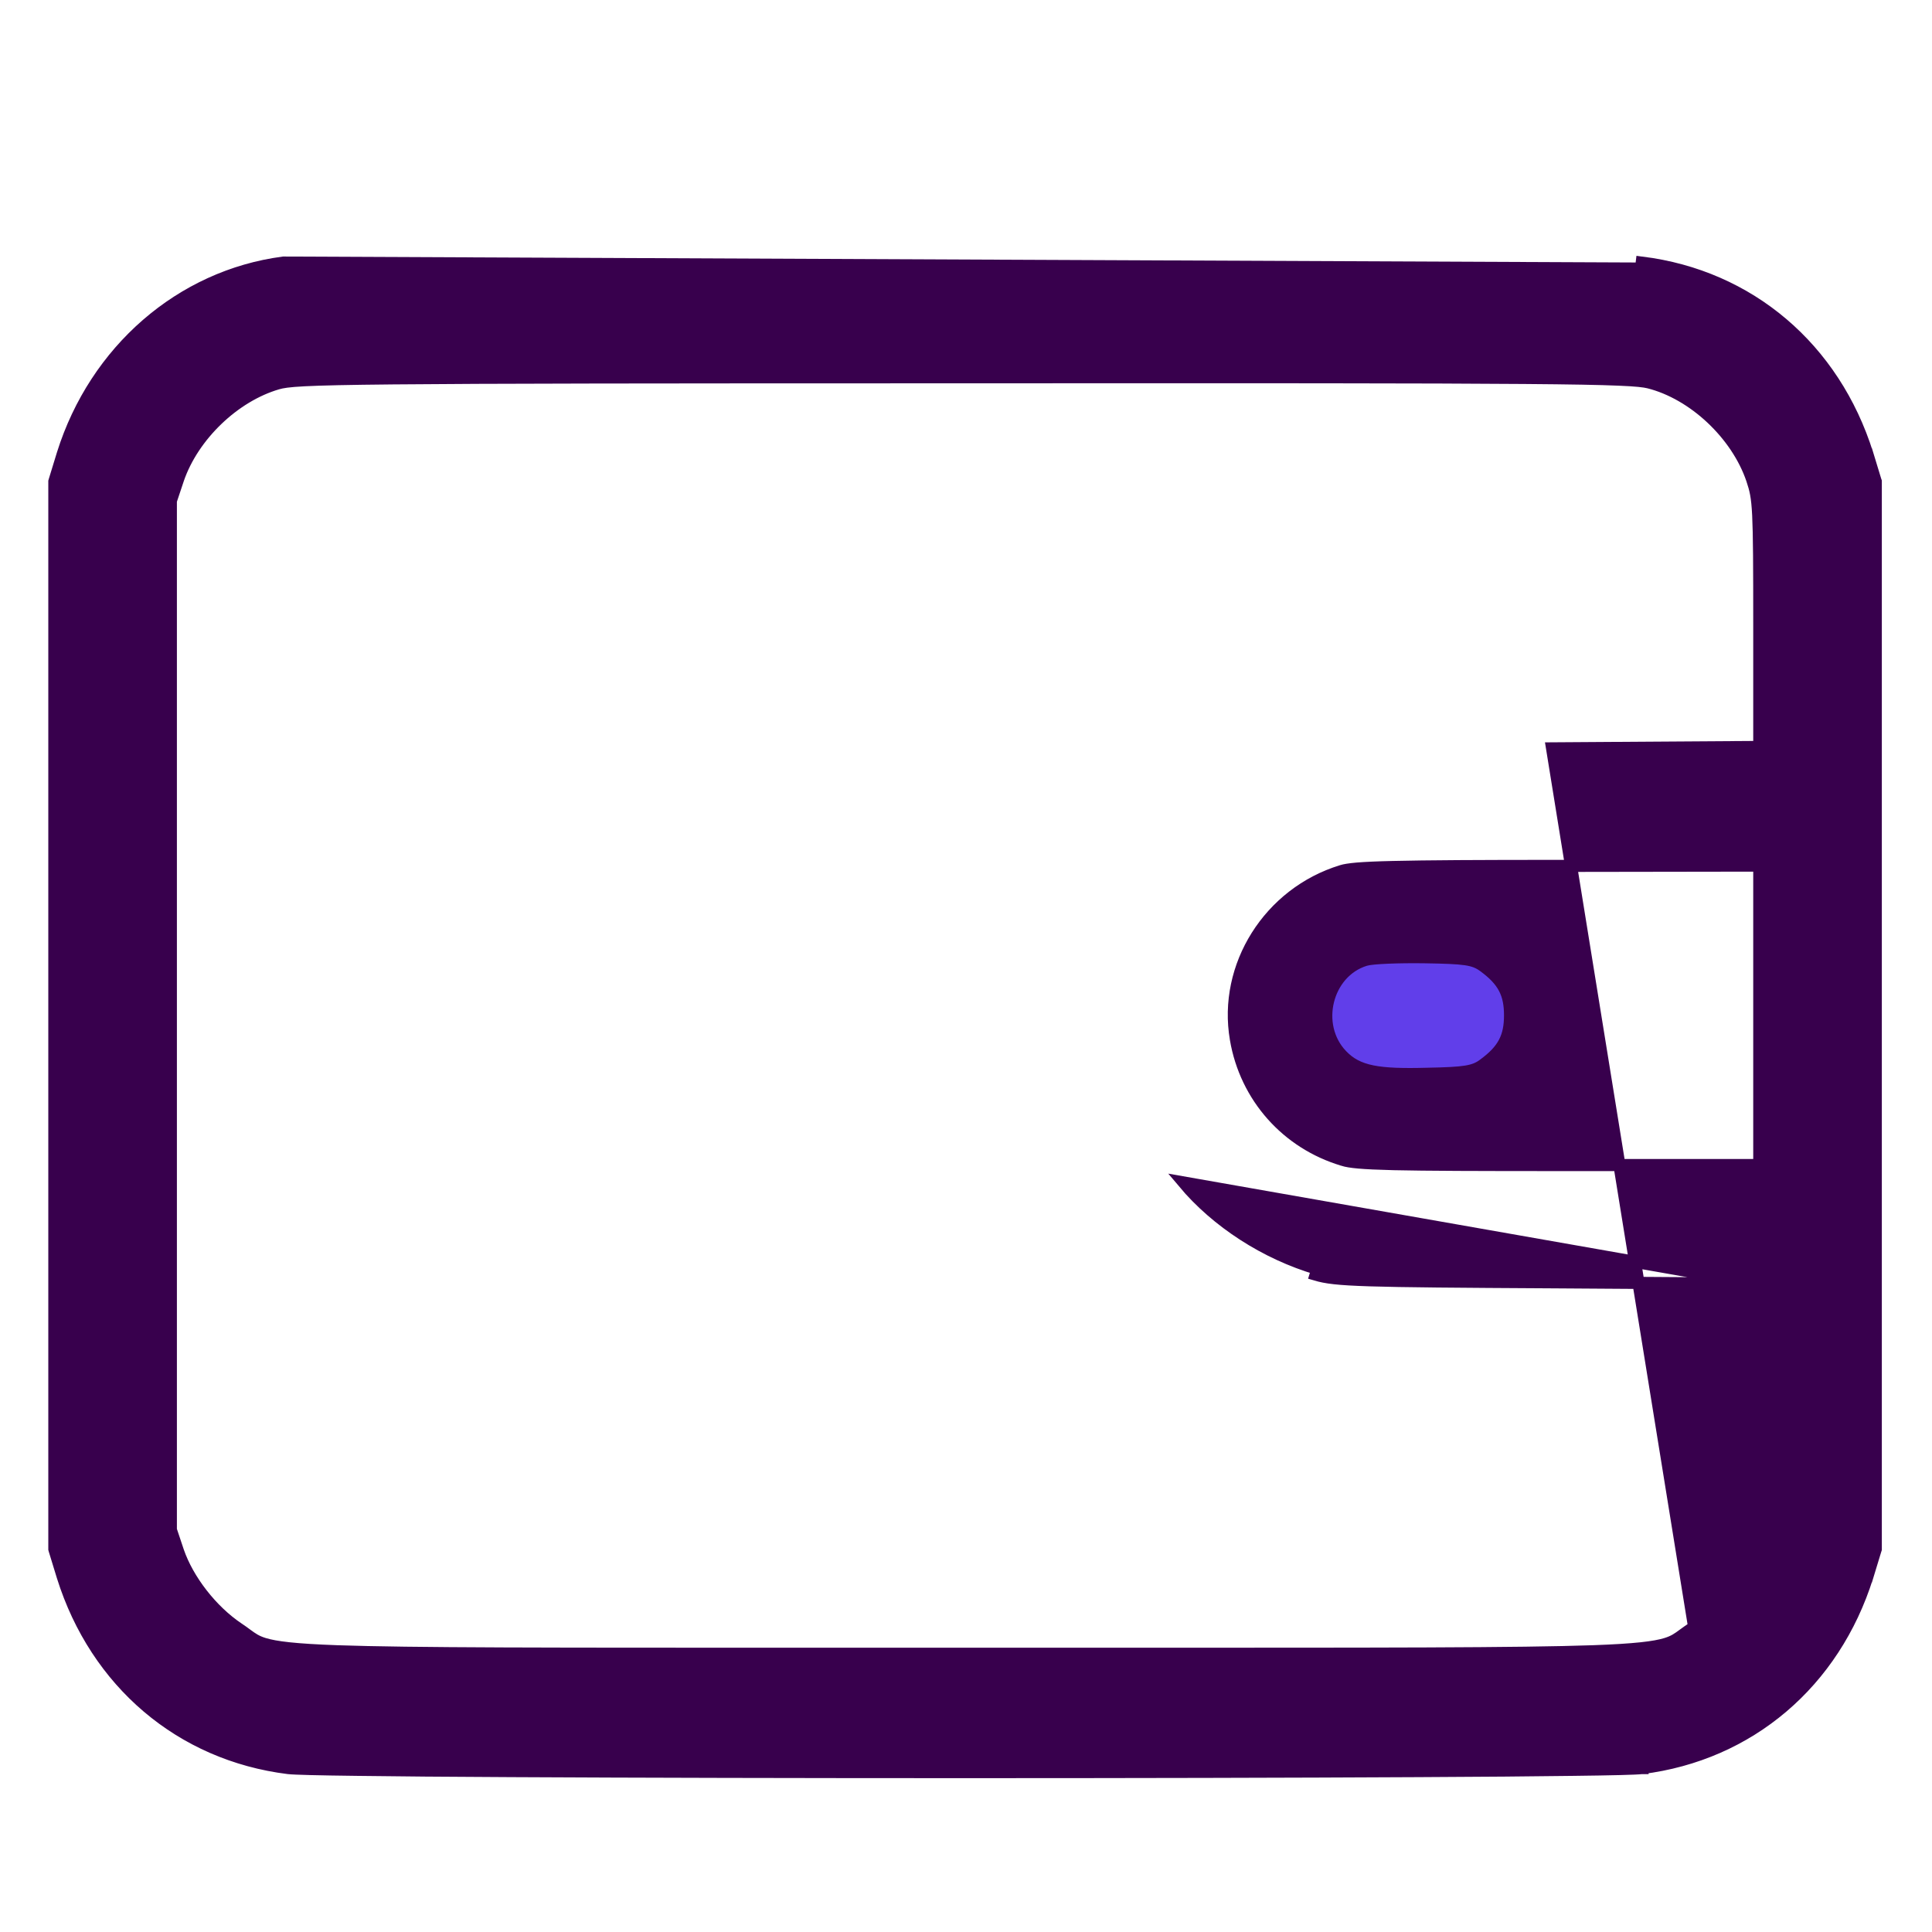 <svg width="32" height="32" viewBox="0 0 32 32" fill="none" xmlns="http://www.w3.org/2000/svg">
<path d="M27.193 29.285C27.144 29.291 27.015 29.296 26.826 29.301C26.634 29.306 26.373 29.31 26.052 29.314C25.41 29.323 24.53 29.33 23.491 29.335C21.413 29.346 18.698 29.352 15.984 29.352C13.27 29.352 10.556 29.346 8.478 29.335C7.439 29.33 6.559 29.323 5.917 29.314C5.596 29.31 5.334 29.306 5.142 29.301C4.954 29.296 4.826 29.291 4.776 29.285C2.994 29.063 1.59 27.867 1.039 26.113L1.039 26.113L1.039 26.113L0.904 25.673L0.9 25.658V25.643V16.817V7.99V7.975L0.904 7.961L1.039 7.521L1.039 7.521C1.578 5.803 2.999 4.571 4.694 4.349L4.694 4.349L27.18 4.448L27.192 4.349C28.975 4.571 30.378 5.766 30.929 7.521L30.93 7.521L31.064 7.961L31.069 7.975V7.99V16.817V25.643V25.658L31.064 25.673L30.93 26.113L30.929 26.113C30.378 27.867 28.975 29.063 27.193 29.285ZM27.193 29.285C27.193 29.285 27.193 29.285 27.193 29.285L27.18 29.186L27.192 29.285C27.193 29.285 27.193 29.285 27.193 29.285ZM29.116 25.725C28.945 26.224 28.535 26.752 28.077 27.057L25.707 12.395L29.139 12.372V10.371C29.139 8.38 29.131 8.272 29.021 7.94C28.767 7.192 28.049 6.519 27.309 6.334C27.234 6.316 27.111 6.3 26.807 6.288C26.503 6.275 26.026 6.266 25.246 6.26C23.687 6.247 20.926 6.246 15.943 6.249H15.943C10.788 6.249 8.029 6.252 6.517 6.267C5.761 6.274 5.319 6.284 5.045 6.298C4.771 6.312 4.672 6.33 4.599 6.351C3.881 6.559 3.196 7.214 2.948 7.94C2.948 7.94 2.948 7.941 2.948 7.941L2.83 8.294V16.817V25.34L2.948 25.693C2.948 25.693 2.948 25.693 2.948 25.693C3.111 26.17 3.507 26.68 3.947 26.974L3.947 26.974C4.001 27.01 4.044 27.041 4.081 27.069C4.177 27.139 4.24 27.186 4.373 27.227C4.563 27.285 4.885 27.325 5.585 27.35C6.783 27.392 9.055 27.392 13.584 27.391C14.323 27.391 15.121 27.391 15.984 27.391C16.848 27.391 17.646 27.391 18.384 27.391C22.913 27.392 25.185 27.392 26.384 27.35C27.084 27.325 27.406 27.285 27.596 27.227C27.729 27.186 27.792 27.139 27.887 27.069C27.925 27.041 27.968 27.01 28.022 26.974L28.022 26.974C28.462 26.68 28.858 26.17 29.021 25.693M29.116 25.725L29.021 25.694C29.021 25.694 29.021 25.694 29.021 25.693M29.116 25.725C29.233 25.373 29.239 25.244 29.239 23.262V21.163L29.139 21.262M29.116 25.725L29.021 25.693C29.021 25.693 29.021 25.693 29.021 25.693M29.021 25.693C29.131 25.361 29.139 25.253 29.139 23.262V21.262M29.139 21.262L25.707 21.239C24.125 21.23 23.23 21.223 22.692 21.206C22.155 21.189 21.963 21.163 21.791 21.112C21.791 21.112 21.791 21.112 21.791 21.112L21.82 21.016M29.139 21.262L19.603 19.585C20.154 20.242 20.963 20.764 21.82 21.016M21.82 21.016C22.137 21.11 22.541 21.122 25.708 21.139L21.82 21.016ZM22.247 19.213L22.248 19.214C22.355 19.247 22.55 19.269 23.085 19.282C23.615 19.294 24.467 19.297 25.878 19.297H29.139V16.817V14.337L25.855 14.342H25.855C24.479 14.342 23.62 14.347 23.077 14.36C22.806 14.366 22.615 14.375 22.48 14.386C22.343 14.398 22.269 14.412 22.226 14.425L22.224 14.426C21.022 14.793 20.262 16.001 20.47 17.21L20.47 17.211C20.633 18.17 21.316 18.937 22.247 19.213Z" fill="#38004D" stroke="#38004D" stroke-width="0.2"/>
<path d="M22.641 15.996C22.066 16.172 21.873 16.969 22.295 17.409C22.524 17.65 22.823 17.708 23.644 17.685C24.26 17.673 24.389 17.65 24.524 17.544C24.817 17.327 24.911 17.145 24.911 16.817C24.911 16.488 24.817 16.307 24.524 16.09C24.383 15.984 24.266 15.966 23.591 15.955C23.163 15.949 22.735 15.966 22.641 15.996Z" fill="#613EEA"/>
</svg>
